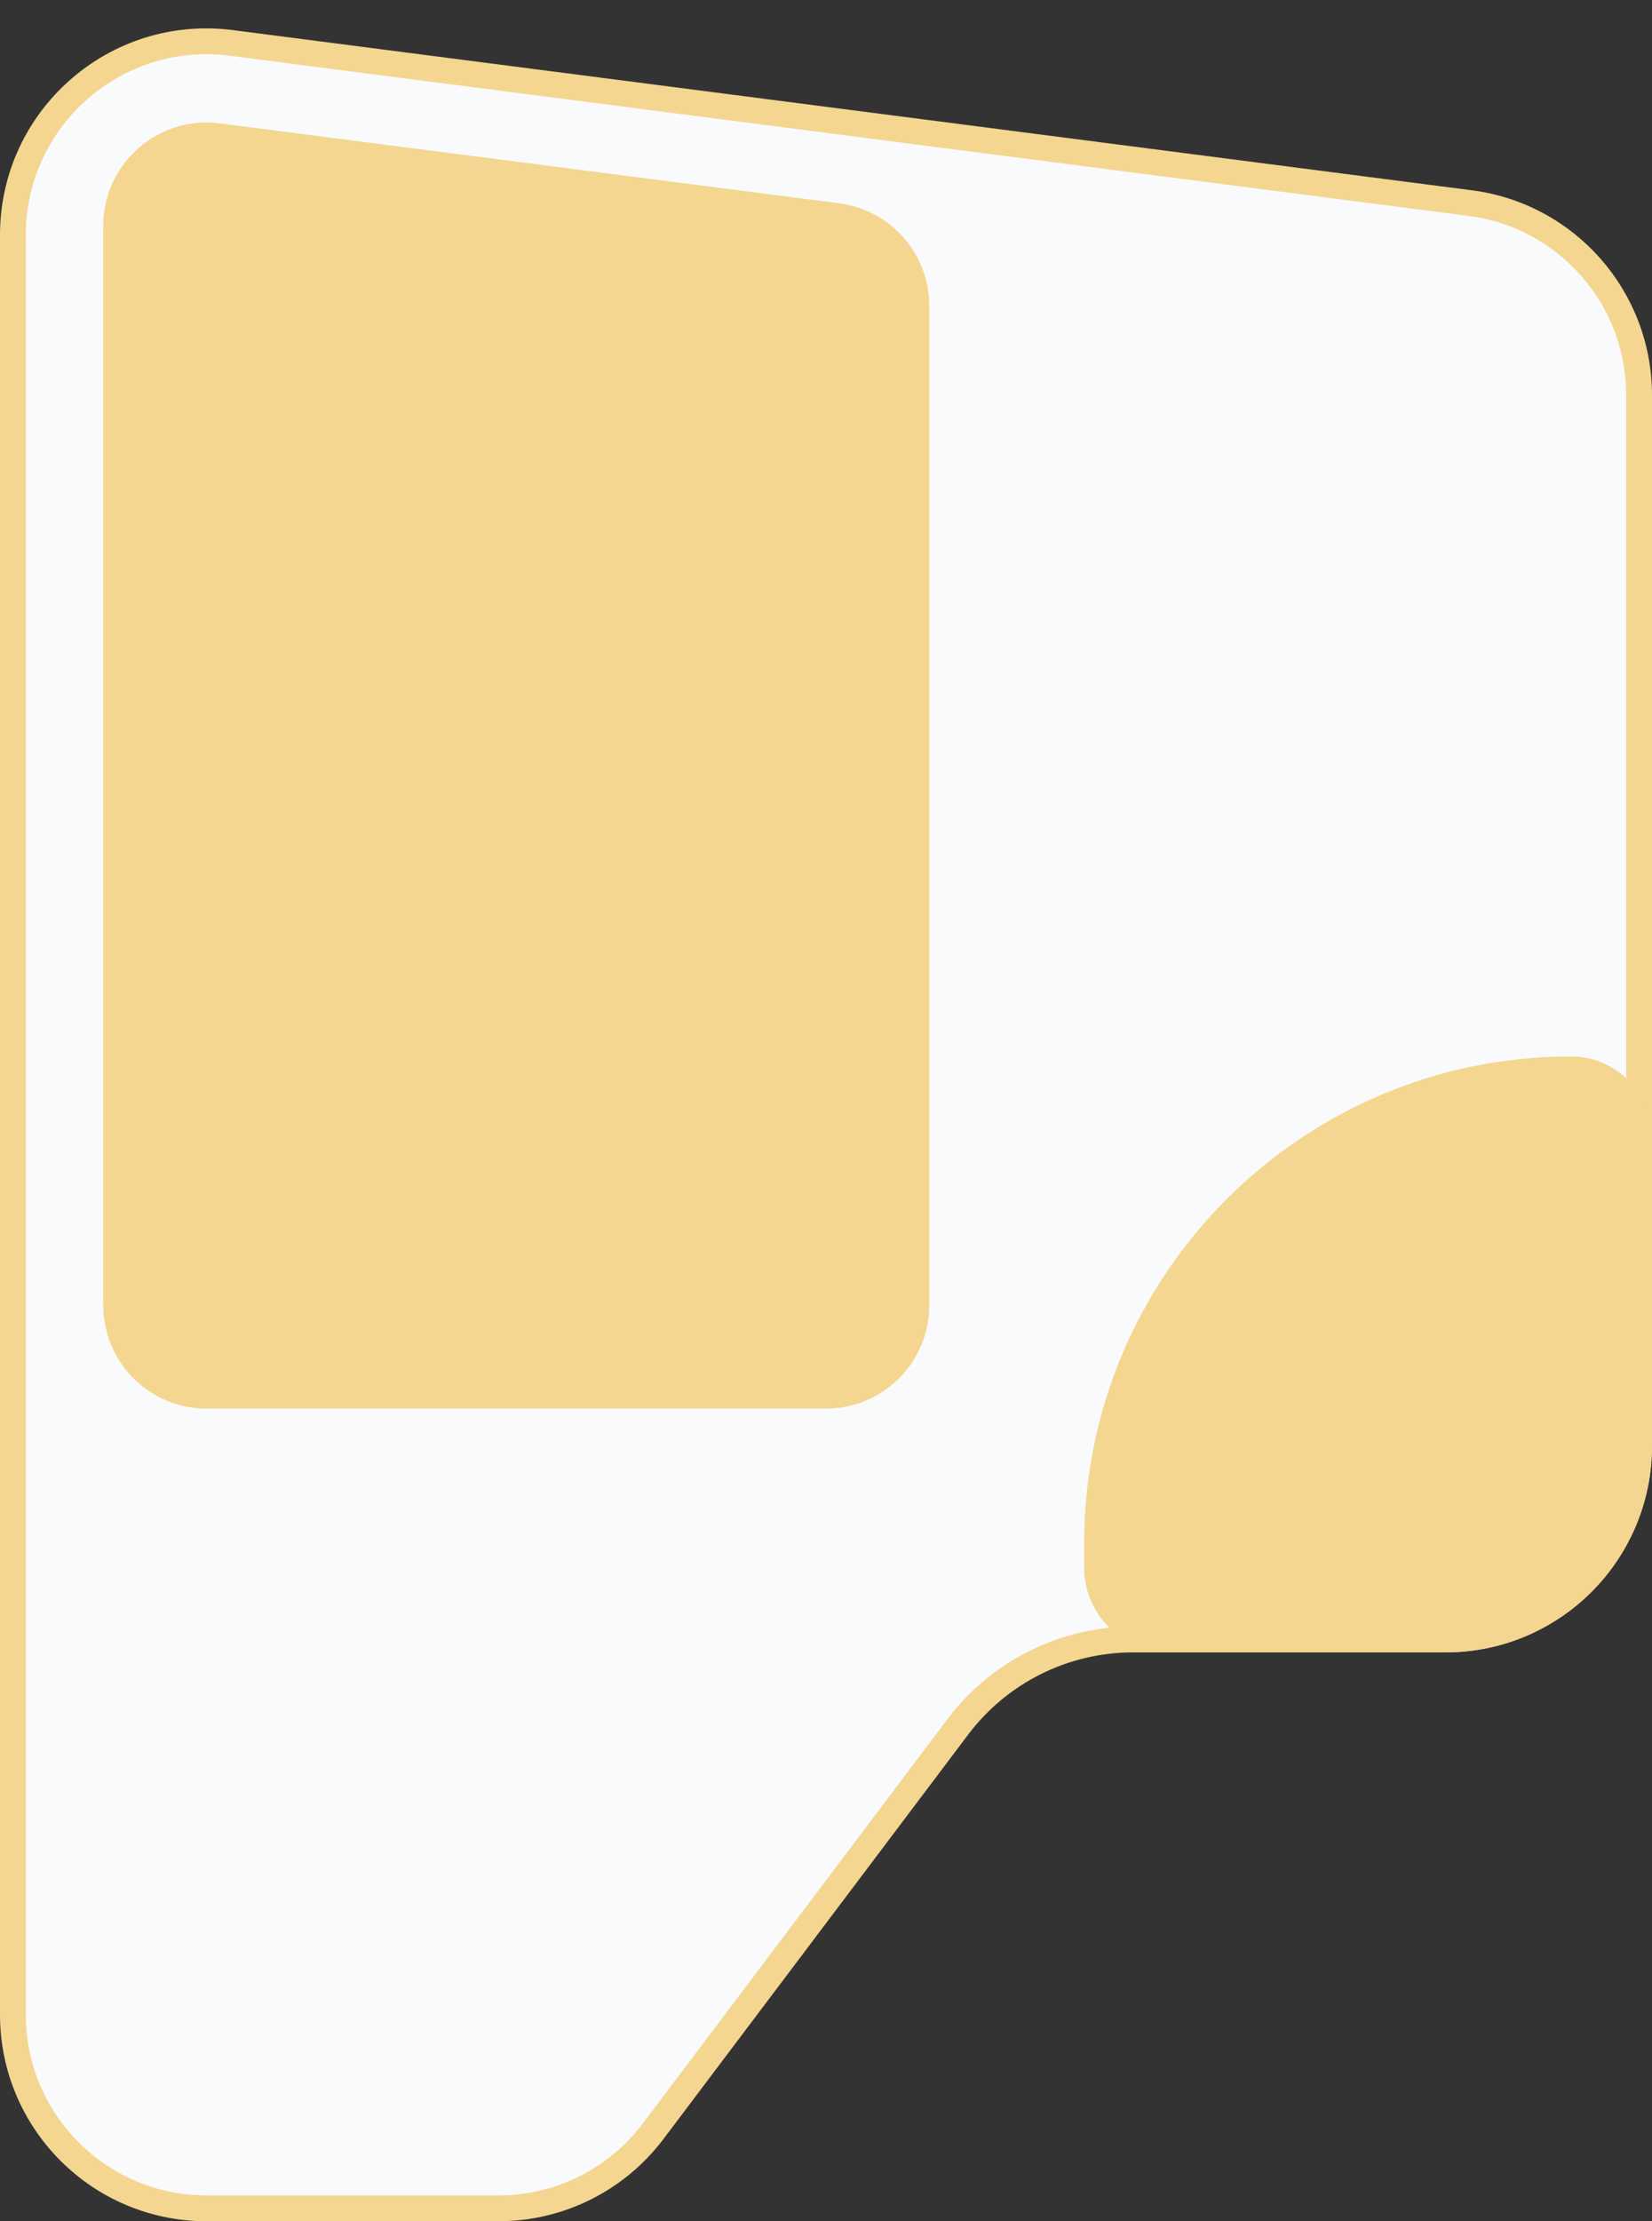 <svg width="64" height="86" viewBox="0 0 64 86" fill="none" xmlns="http://www.w3.org/2000/svg">
<rect x="0" y="0" width="64" height="86" fill="#333333" stroke="none"/>
<path d="M56.961 7.864L8.961 1.662C4.475 1.082 0.5 4.576 0.5 9.1V78C0.5 82.142 3.858 85.5 8 85.5H19.315C21.669 85.5 23.886 84.395 25.304 82.515L37.107 66.859C38.713 64.728 41.227 63.476 43.895 63.476H56C60.142 63.476 63.5 60.118 63.5 55.976V15.302C63.5 11.531 60.701 8.347 56.961 7.864Z" fill="#F9FAFB" stroke="#F4D690"/>
<path d="M64 44.045C64 42.309 62.593 40.902 60.857 40.902V40.902C50.443 40.902 42 49.345 42 59.76L42 60.679C42 62.5 43.476 63.975 45.296 63.975L56 63.975C60.418 63.975 64 60.394 64 55.975L64 44.045Z" fill="#F4D690"/>
<path d="M4 50.537C4 52.746 5.791 54.537 8 54.537H32C34.209 54.537 36 52.746 36 50.537V11.839C36 9.827 34.506 8.129 32.512 7.872L8.512 4.777C6.119 4.468 4 6.332 4 8.744L4 50.537Z" fill="#F4D690"/>
</svg>
